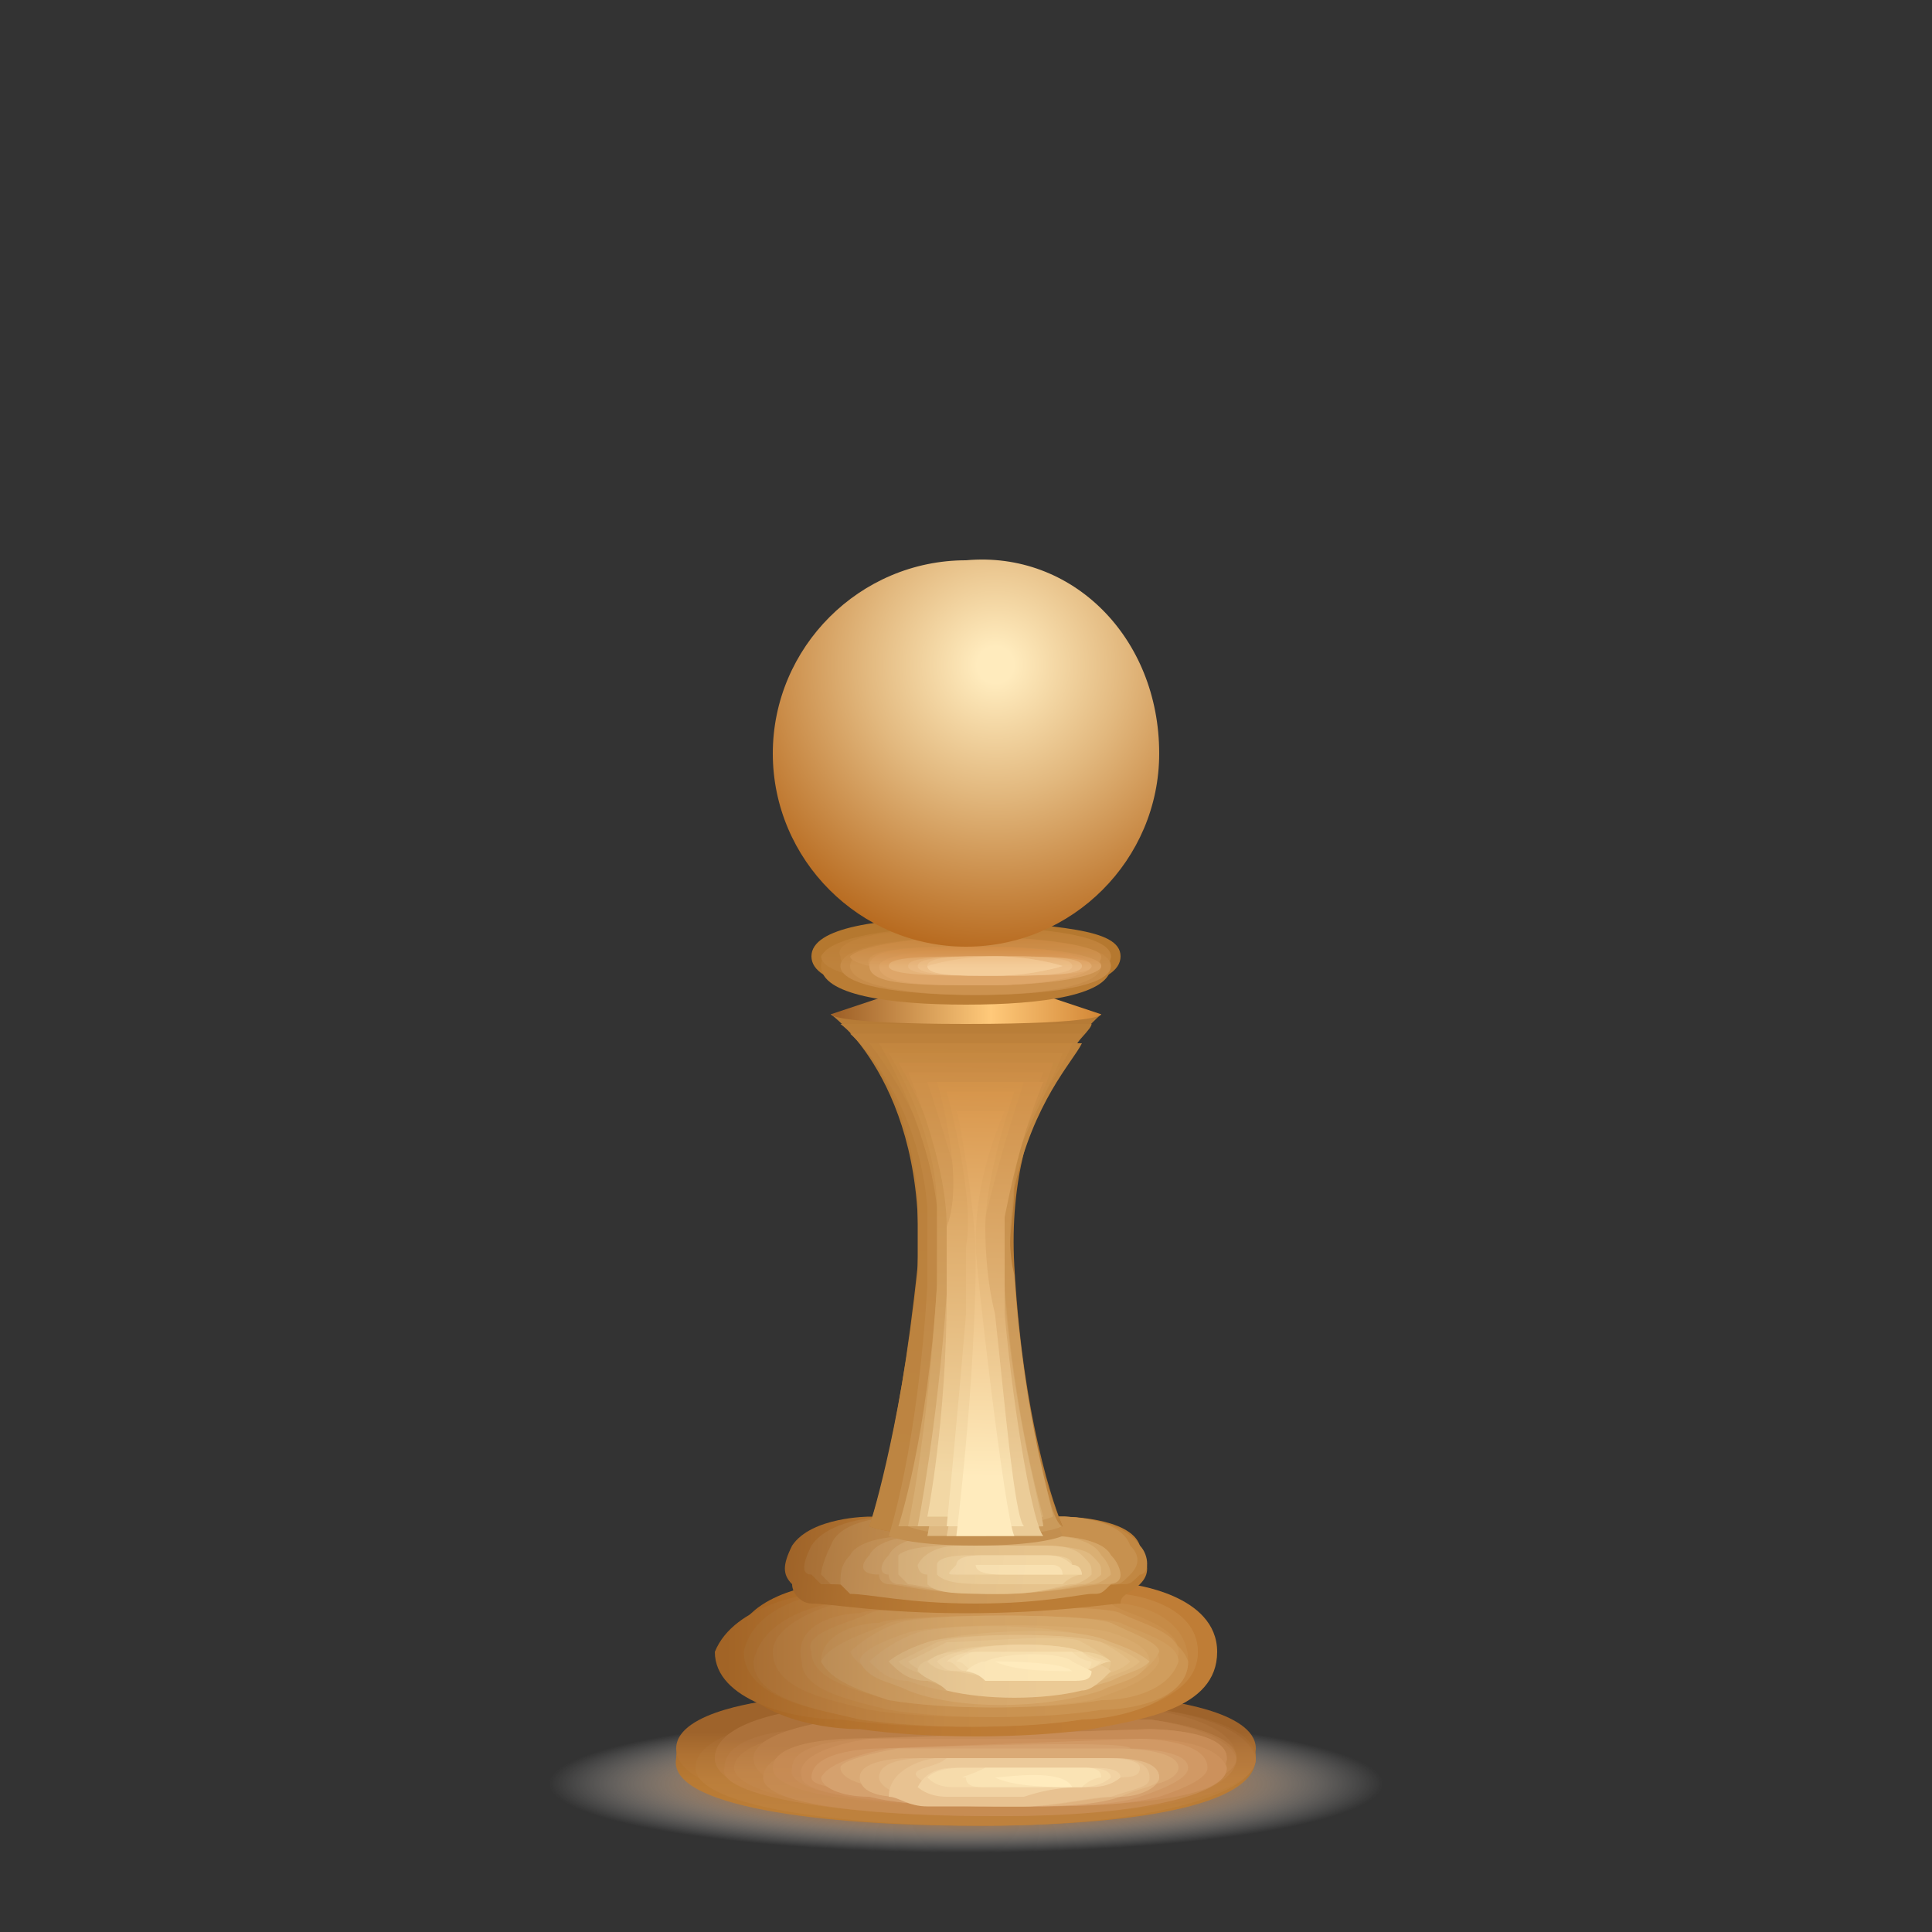 <?xml version="1.0" encoding="utf-8"?>
<!-- Generator: Adobe Illustrator 24.2.3, SVG Export Plug-In . SVG Version: 6.00 Build 0)  -->
<svg version="1.1" id="Layer_1" xmlns="http://www.w3.org/2000/svg" xmlns:xlink="http://www.w3.org/1999/xlink" x="0px" y="0px"
	 viewBox="0 0 20 20" style="enable-background:new 0 0 20 20;" xml:space="preserve">
<rect x="0" y="0" width="20" height="20" fill="#333333" stroke="none"/>
<style type="text/css">
	.st0{fill:none;}
	.st1{fill-rule:evenodd;clip-rule:evenodd;fill:url(#SVGID_1_);}
	.st2{fill:url(#SVGID_2_);}
	.st3{fill:url(#SVGID_3_);}
	.st4{fill:url(#SVGID_4_);}
	.st5{fill:url(#SVGID_5_);}
	.st6{fill:url(#SVGID_6_);}
	.st7{fill:url(#SVGID_7_);}
	.st8{fill:url(#SVGID_8_);}
	.st9{fill:url(#SVGID_9_);}
	.st10{fill:url(#SVGID_10_);}
	.st11{fill:url(#SVGID_11_);}
	.st12{fill:url(#SVGID_12_);}
	.st13{fill:#CC915C;}
	.st14{fill:#D19965;}
	.st15{fill:#D5A16E;}
	.st16{fill:#DAAA76;}
	.st17{fill:#DFB27F;}
	.st18{fill:#E3BA88;}
	.st19{fill:#E8C291;}
	.st20{fill:#ECCA9A;}
	.st21{fill:#F1D2A3;}
	.st22{fill:#F6DBAB;}
	.st23{fill:#FAE3B4;}
	.st24{fill:#FFEBBD;}
	.st25{fill:url(#SVGID_13_);}
	.st26{fill:url(#SVGID_14_);}
	.st27{fill:url(#SVGID_15_);}
	.st28{fill:url(#SVGID_16_);}
	.st29{fill:url(#SVGID_17_);}
	.st30{fill:url(#SVGID_18_);}
	.st31{fill:url(#SVGID_19_);}
	.st32{fill:url(#SVGID_20_);}
	.st33{fill:url(#SVGID_21_);}
	.st34{fill:url(#SVGID_22_);}
	.st35{fill:url(#SVGID_23_);}
	.st36{fill:url(#SVGID_24_);}
	.st37{fill:url(#SVGID_25_);}
	.st38{fill:url(#SVGID_26_);}
	.st39{fill:url(#SVGID_27_);}
	.st40{fill:url(#SVGID_28_);}
	.st41{fill:url(#SVGID_29_);}
	.st42{fill:url(#SVGID_30_);}
	.st43{fill:url(#SVGID_31_);}
	.st44{fill:url(#SVGID_32_);}
	.st45{fill:url(#SVGID_33_);}
	.st46{fill:url(#SVGID_34_);}
	.st47{fill:url(#SVGID_35_);}
	.st48{fill:url(#SVGID_36_);}
	.st49{fill:url(#SVGID_37_);}
	.st50{fill:url(#SVGID_38_);}
	.st51{fill:url(#SVGID_39_);}
	.st52{fill:url(#SVGID_40_);}
	.st53{fill:url(#SVGID_41_);}
	.st54{fill:url(#SVGID_42_);}
	.st55{fill:url(#SVGID_43_);}
	.st56{fill:url(#SVGID_44_);}
	.st57{fill:url(#SVGID_45_);}
	.st58{fill:#B67B36;}
	.st59{fill:url(#SVGID_46_);}
	.st60{fill:url(#SVGID_47_);}
	.st61{fill:url(#SVGID_48_);}
	.st62{fill:url(#SVGID_49_);}
	.st63{fill:url(#SVGID_50_);}
	.st64{fill:url(#SVGID_51_);}
	.st65{fill:url(#SVGID_52_);}
	.st66{fill:url(#SVGID_53_);}
	.st67{fill:url(#SVGID_54_);}
	.st68{fill:url(#SVGID_55_);}
	.st69{fill:url(#SVGID_56_);}
	.st70{fill:url(#SVGID_57_);}
	.st71{fill:#B5782F;}
	.st72{fill:url(#SVGID_58_);}
	.st73{fill:url(#SVGID_59_);}
	.st74{fill:url(#SVGID_60_);}
	.st75{fill:url(#SVGID_61_);}
	.st76{fill:url(#SVGID_62_);}
	.st77{fill:url(#SVGID_63_);}
	.st78{fill:url(#SVGID_64_);}
	.st79{fill:url(#SVGID_65_);}
	.st80{fill:url(#SVGID_66_);}
	.st81{fill:url(#SVGID_67_);}
	.st82{fill:url(#SVGID_68_);}
	.st83{fill:url(#SVGID_69_);}
	.st84{fill:url(#SVGID_70_);}
	.st85{fill:url(#SVGID_71_);}
	.st86{fill:url(#SVGID_72_);}
	.st87{fill:url(#SVGID_73_);}
	.st88{fill:url(#SVGID_74_);}
	.st89{fill:#FFE0B3;}
	.st90{fill:url(#SVGID_75_);}
</style>
<rect y="0" class="st0" width="20" height="20"/>
<g>
	
		<radialGradient id="SVGID_1_" cx="10" cy="269.904" r="4.549" gradientTransform="matrix(1 0 0 0.165 0 -26.069)" gradientUnits="userSpaceOnUse">
		<stop  offset="0.421" style="stop-color:#A86121"/>
		<stop  offset="0.552" style="stop-color:#BE8D61;stop-opacity:0.753"/>
		<stop  offset="0.689" style="stop-color:#D3B79E;stop-opacity:0.493"/>
		<stop  offset="0.806" style="stop-color:#E3D6CA;stop-opacity:0.271"/>
		<stop  offset="0.897" style="stop-color:#ECE9E6;stop-opacity:0.1"/>
		<stop  offset="0.949" style="stop-color:#F0F0F0;stop-opacity:0"/>
	</radialGradient>
	<path class="st1" d="M14.5,18.4c0,0.4-2,0.8-4.5,0.8c-2.5,0-4.5-0.4-4.5-0.8c0-0.4,2-0.7,4.5-0.7C12.5,17.7,14.5,18,14.5,18.4z"/>
	<g>
		<linearGradient id="SVGID_2_" gradientUnits="userSpaceOnUse" x1="10" y1="18.745" x2="10" y2="17.908">
			<stop  offset="5.617980e-03" style="stop-color:#BB7D36"/>
			<stop  offset="0.365" style="stop-color:#B87A34"/>
			<stop  offset="0.678" style="stop-color:#AD702F"/>
			<stop  offset="0.973" style="stop-color:#9B6027"/>
			<stop  offset="1" style="stop-color:#995E26"/>
		</linearGradient>
		<path class="st2" d="M12,17.6c0,0,1,0.1,1,0.6c0,0.5-1.3,0.7-2.9,0.7c-1.6,0-3.2-0.2-3.1-0.7c0-0.5,1-0.6,1-0.6H12z"/>
		<linearGradient id="SVGID_3_" gradientUnits="userSpaceOnUse" x1="10.038" y1="18.736" x2="10.038" y2="17.931">
			<stop  offset="5.617980e-03" style="stop-color:#BD7F39"/>
			<stop  offset="0.38" style="stop-color:#BA7C37"/>
			<stop  offset="0.706" style="stop-color:#AF7233"/>
			<stop  offset="1" style="stop-color:#9E632B"/>
		</linearGradient>
		<path class="st3" d="M12,17.6c0,0,1,0.1,1,0.5c0,0.4-1.3,0.7-2.9,0.7c-1.6,0-3.1-0.2-3.1-0.7c0-0.4,1-0.5,1-0.5L12,17.6z"/>
		<linearGradient id="SVGID_4_" gradientUnits="userSpaceOnUse" x1="10.076" y1="18.727" x2="10.076" y2="17.954">
			<stop  offset="5.617980e-03" style="stop-color:#BE813D"/>
			<stop  offset="0.397" style="stop-color:#BB7E3B"/>
			<stop  offset="0.738" style="stop-color:#B07436"/>
			<stop  offset="1" style="stop-color:#A26730"/>
		</linearGradient>
		<path class="st4" d="M12,17.7c0,0,1,0.1,1,0.5c0,0.4-1.2,0.7-2.8,0.7c-1.5,0-3-0.2-3-0.6c0-0.4,1-0.5,1-0.5L12,17.7z"/>
		<linearGradient id="SVGID_5_" gradientUnits="userSpaceOnUse" x1="10.114" y1="18.718" x2="10.114" y2="17.977">
			<stop  offset="5.617980e-03" style="stop-color:#C08240"/>
			<stop  offset="0.417" style="stop-color:#BD7F3E"/>
			<stop  offset="0.776" style="stop-color:#B2763A"/>
			<stop  offset="1" style="stop-color:#A76C35"/>
		</linearGradient>
		<path class="st5" d="M12,17.7c0,0,0.9,0.1,1,0.5c0,0.4-1.2,0.6-2.7,0.6c-1.5,0-2.9-0.2-2.9-0.6c0-0.4,1-0.5,1-0.5L12,17.7z"/>
		<linearGradient id="SVGID_6_" gradientUnits="userSpaceOnUse" x1="10.152" y1="18.709" x2="10.152" y2="18">
			<stop  offset="5.617980e-03" style="stop-color:#C18444"/>
			<stop  offset="0.451" style="stop-color:#BE8142"/>
			<stop  offset="0.838" style="stop-color:#B3773D"/>
			<stop  offset="1" style="stop-color:#AC713A"/>
		</linearGradient>
		<path class="st6" d="M11.9,17.7c0,0,0.9,0.1,0.9,0.5c0,0.4-1.2,0.6-2.6,0.6c-1.5,0-2.8-0.2-2.8-0.6c0-0.4,0.9-0.5,0.9-0.5
			L11.9,17.7z"/>
		<linearGradient id="SVGID_7_" gradientUnits="userSpaceOnUse" x1="10.19" y1="18.7" x2="10.19" y2="18.023">
			<stop  offset="5.617980e-03" style="stop-color:#C38647"/>
			<stop  offset="0.471" style="stop-color:#C08346"/>
			<stop  offset="0.876" style="stop-color:#B57941"/>
			<stop  offset="1" style="stop-color:#B0753F"/>
		</linearGradient>
		<path class="st7" d="M11.9,17.8c0,0,0.9,0.1,0.9,0.4c0,0.4-1.1,0.6-2.6,0.6c-1.4,0-2.8-0.2-2.7-0.5c0-0.4,0.9-0.4,0.9-0.4
			L11.9,17.8z"/>
		<linearGradient id="SVGID_8_" gradientUnits="userSpaceOnUse" x1="10.228" y1="18.691" x2="10.228" y2="18.046">
			<stop  offset="5.617980e-03" style="stop-color:#C4884B"/>
			<stop  offset="0.522" style="stop-color:#C18549"/>
			<stop  offset="0.973" style="stop-color:#B67B43"/>
			<stop  offset="1" style="stop-color:#B57A43"/>
		</linearGradient>
		<path class="st8" d="M11.9,17.8c0,0,0.9,0.1,0.9,0.4c0,0.3-1.1,0.5-2.5,0.6c-1.4,0-2.7-0.2-2.7-0.5c0-0.3,0.9-0.4,0.9-0.4
			L11.9,17.8z"/>
		<linearGradient id="SVGID_9_" gradientUnits="userSpaceOnUse" x1="10.266" y1="18.682" x2="10.266" y2="18.069">
			<stop  offset="5.617980e-03" style="stop-color:#C68A4E"/>
			<stop  offset="0.556" style="stop-color:#C3874C"/>
			<stop  offset="1" style="stop-color:#B97E48"/>
		</linearGradient>
		<path class="st9" d="M11.9,17.8c0,0,0.8,0.1,0.9,0.4c0,0.3-1.1,0.5-2.4,0.5c-1.3,0-2.6-0.1-2.6-0.5c0-0.3,0.9-0.4,0.9-0.4
			L11.9,17.8z"/>
		<linearGradient id="SVGID_10_" gradientUnits="userSpaceOnUse" x1="10.304" y1="18.673" x2="10.304" y2="18.091">
			<stop  offset="5.617980e-03" style="stop-color:#C78C52"/>
			<stop  offset="0.654" style="stop-color:#C48950"/>
			<stop  offset="1" style="stop-color:#BE834D"/>
		</linearGradient>
		<path class="st10" d="M11.9,17.9c0,0,0.8,0.1,0.8,0.4c0,0.3-1,0.5-2.3,0.5c-1.3,0-2.5-0.1-2.5-0.4c0-0.3,0.8-0.4,0.8-0.4
			L11.9,17.9z"/>
		<linearGradient id="SVGID_11_" gradientUnits="userSpaceOnUse" x1="10.342" y1="18.665" x2="10.342" y2="18.114">
			<stop  offset="5.617980e-03" style="stop-color:#C98D55"/>
			<stop  offset="0.783" style="stop-color:#C68A53"/>
			<stop  offset="1" style="stop-color:#C38852"/>
		</linearGradient>
		<path class="st11" d="M11.9,17.9c0,0,0.8,0,0.8,0.3c0,0.3-1,0.5-2.3,0.5c-1.3,0-2.4-0.1-2.4-0.4C8,18,8.8,18,8.8,18L11.9,17.9z"/>
		<linearGradient id="SVGID_12_" gradientUnits="userSpaceOnUse" x1="10.38" y1="18.656" x2="10.38" y2="18.137">
			<stop  offset="5.617980e-03" style="stop-color:#CA8F59"/>
			<stop  offset="1" style="stop-color:#C78C57"/>
		</linearGradient>
		<path class="st12" d="M11.9,17.9c0,0,0.8,0,0.8,0.3c0,0.3-1,0.4-2.2,0.5c-1.2,0-2.4-0.1-2.3-0.4c0-0.3,0.8-0.3,0.8-0.3L11.9,17.9z
			"/>
		<path class="st13" d="M11.9,18c0,0,0.7,0,0.8,0.3c0,0.3-0.9,0.4-2.1,0.4s-2.3-0.1-2.3-0.3C8.2,18.1,9,18,9,18L11.9,18z"/>
		<path class="st14" d="M9.1,18.1c0,0,2.7-0.1,2.7-0.1c0,0,0.7,0,0.7,0.3c0,0.1-0.2,0.2-0.5,0.3c-0.4,0.1-0.9,0.1-1.4,0.1
			c-0.6,0-1.2,0-1.6-0.1c-0.3-0.1-0.6-0.1-0.6-0.2C8.4,18.1,9.1,18.1,9.1,18.1z"/>
		<path class="st15" d="M9.2,18.1c0,0,2.5-0.1,2.5,0c0,0,0.6,0,0.6,0.2c0,0.1-0.2,0.2-0.5,0.3c-0.3,0.1-0.8,0.1-1.3,0.1
			c-0.5,0-1.1,0-1.5-0.1c-0.3,0-0.5-0.1-0.5-0.2C8.6,18.2,9.2,18.1,9.2,18.1z"/>
		<path class="st16" d="M9.3,18.1c0,0,2.3,0,2.3,0c0,0,0.6,0,0.6,0.2c0,0.1-0.2,0.2-0.5,0.2c-0.3,0.1-0.7,0.1-1.2,0.1
			c-0.5,0-1,0-1.3-0.1c-0.3,0-0.5-0.1-0.5-0.2C8.7,18.2,9.3,18.1,9.3,18.1z"/>
		<path class="st17" d="M9.4,18.2c0.1,0,2.1,0,2.1,0c0,0,0.5,0,0.5,0.2c0,0.1-0.2,0.2-0.4,0.2c-0.3,0.1-0.7,0.1-1.1,0.1
			c-0.5,0-0.9,0-1.2-0.1c-0.3,0-0.4-0.1-0.4-0.2C8.9,18.2,9.4,18.2,9.4,18.2z"/>
		<path class="st18" d="M9.6,18.2c0.1,0,1.9,0,1.9,0c0.1,0,0.5,0,0.5,0.2c0,0.1-0.2,0.1-0.4,0.2c-0.3,0-0.6,0.1-1,0.1
			c-0.4,0-0.8,0-1.1-0.1c-0.2,0-0.4-0.1-0.4-0.2C9.1,18.2,9.5,18.2,9.6,18.2z"/>
		<path class="st19" d="M9.7,18.2c0.1,0,1.7,0,1.8,0c0.1,0,0.4,0,0.4,0.2c0,0.1-0.1,0.1-0.4,0.2c-0.2,0-0.6,0.1-0.9,0.1
			c-0.4,0-0.7,0-1,0c-0.2,0-0.3-0.1-0.4-0.1C9.2,18.3,9.6,18.2,9.7,18.2z"/>
		<path class="st20" d="M9.8,18.2c0.1,0,1.5,0,1.6,0c0.1,0,0.4,0,0.4,0.1c0,0.1-0.1,0.1-0.3,0.1c-0.2,0-0.5,0.1-0.8,0.1
			c-0.3,0-0.7,0-0.9,0c-0.2,0-0.3-0.1-0.3-0.1C9.4,18.3,9.7,18.3,9.8,18.2z"/>
		<path class="st21" d="M9.9,18.3c0.1,0,1.3,0,1.4,0c0.1,0,0.3,0,0.3,0.1c0,0-0.1,0.1-0.3,0.1c-0.2,0-0.4,0-0.7,0.1
			c-0.3,0-0.6,0-0.8,0c-0.2,0-0.3-0.1-0.3-0.1C9.6,18.3,9.8,18.3,9.9,18.3z"/>
		<path class="st22" d="M10,18.3c0.1,0,1.1,0,1.2,0c0.1,0,0.3,0,0.3,0.1c0,0-0.1,0.1-0.3,0.1c-0.2,0-0.4,0-0.6,0c-0.2,0-0.5,0-0.7,0
			c-0.1,0-0.2,0-0.3-0.1C9.7,18.3,9.9,18.3,10,18.3z"/>
		<path class="st23" d="M10.2,18.3c0.1,0,0.9,0,1,0c0.1,0,0.2,0,0.2,0.1c0,0-0.1,0-0.2,0.1c-0.1,0-0.3,0-0.5,0c-0.2,0-0.4,0-0.5,0
			c-0.1,0-0.2,0-0.2-0.1C9.9,18.4,10,18.4,10.2,18.3z"/>
		<path class="st24" d="M10.3,18.4c-0.1,0-0.2,0-0.2,0C10.1,18.4,10.2,18.4,10.3,18.4c0.2,0.1,0.6,0.1,0.8,0.1c0.1,0,0.1,0,0.2,0
			c0,0,0,0-0.2,0C11,18.3,10.4,18.4,10.3,18.4z"/>
	</g>
	<g>
		<linearGradient id="SVGID_13_" gradientUnits="userSpaceOnUse" x1="11.247" y1="17.169" x2="7.36" y2="17.169">
			<stop  offset="5.617980e-03" style="stop-color:#BF7D36"/>
			<stop  offset="0.37" style="stop-color:#BC7A34"/>
			<stop  offset="0.686" style="stop-color:#B1702C"/>
			<stop  offset="0.985" style="stop-color:#9F5F20"/>
			<stop  offset="1" style="stop-color:#9E5E1F"/>
		</linearGradient>
		<path class="st25" d="M11.7,16.4c0,0,0.9,0.1,0.9,0.7c0,0.6-0.8,0.7-1.3,0.8c-0.7,0.1-1.7,0.1-2.4,0c-0.5,0-1.4-0.2-1.3-0.8
			c0-0.6,0.9-0.7,0.9-0.7H11.7z"/>
		<linearGradient id="SVGID_14_" gradientUnits="userSpaceOnUse" x1="11.197" y1="17.171" x2="7.51" y2="17.174">
			<stop  offset="5.617980e-03" style="stop-color:#C1823C"/>
			<stop  offset="0.38" style="stop-color:#BE7F3A"/>
			<stop  offset="0.706" style="stop-color:#B37432"/>
			<stop  offset="1" style="stop-color:#A26426"/>
		</linearGradient>
		<path class="st26" d="M8.4,16.5c0,0,3.2,0,3.2,0c0,0,0.8,0.1,0.8,0.6c0,0.5-0.8,0.7-1.3,0.7c-0.7,0.1-1.7,0.1-2.4,0
			c-0.5,0-1.3-0.2-1.3-0.7C7.6,16.6,8.4,16.5,8.4,16.5z"/>
		<linearGradient id="SVGID_15_" gradientUnits="userSpaceOnUse" x1="11.15" y1="17.173" x2="7.66" y2="17.178">
			<stop  offset="5.617980e-03" style="stop-color:#C48641"/>
			<stop  offset="0.38" style="stop-color:#C1833F"/>
			<stop  offset="0.706" style="stop-color:#B67938"/>
			<stop  offset="1" style="stop-color:#A56A2D"/>
		</linearGradient>
		<path class="st27" d="M8.5,16.5c0.1,0,3,0,3.1,0c0.1,0,0.8,0.1,0.8,0.6c0,0.5-0.7,0.6-1.2,0.7c-0.7,0.1-1.7,0.1-2.3,0
			c-0.4-0.1-1.2-0.2-1.2-0.7C7.8,16.6,8.5,16.5,8.5,16.5z"/>
		<linearGradient id="SVGID_16_" gradientUnits="userSpaceOnUse" x1="11.107" y1="17.176" x2="7.809" y2="17.183">
			<stop  offset="5.617980e-03" style="stop-color:#C68B47"/>
			<stop  offset="0.391" style="stop-color:#C38845"/>
			<stop  offset="0.727" style="stop-color:#B87D3E"/>
			<stop  offset="1" style="stop-color:#A96F34"/>
		</linearGradient>
		<path class="st28" d="M8.6,16.6c0.1,0,2.9,0,3,0c0.1,0,0.7,0.1,0.7,0.6c0,0.4-0.7,0.6-1.1,0.6c-0.6,0.1-1.6,0.1-2.3,0
			c-0.4-0.1-1.1-0.2-1.1-0.6C7.9,16.7,8.6,16.6,8.6,16.6z"/>
		<linearGradient id="SVGID_17_" gradientUnits="userSpaceOnUse" x1="11.066" y1="17.179" x2="7.958" y2="17.188">
			<stop  offset="5.617980e-03" style="stop-color:#C98F4C"/>
			<stop  offset="0.397" style="stop-color:#C68C4A"/>
			<stop  offset="0.738" style="stop-color:#BB8243"/>
			<stop  offset="1" style="stop-color:#AD753B"/>
		</linearGradient>
		<path class="st29" d="M8.7,16.6c0.1,0,2.7-0.1,2.8,0c0.1,0.1,0.7,0.2,0.7,0.5c0,0.4-0.6,0.5-1,0.6c-0.6,0.1-1.6,0.1-2.2,0
			c-0.4-0.1-1-0.2-1-0.6C8,16.8,8.6,16.6,8.7,16.6z"/>
		<linearGradient id="SVGID_18_" gradientUnits="userSpaceOnUse" x1="11.029" y1="17.182" x2="8.107" y2="17.192">
			<stop  offset="5.617980e-03" style="stop-color:#CB9452"/>
			<stop  offset="0.41" style="stop-color:#C89150"/>
			<stop  offset="0.762" style="stop-color:#BD8649"/>
			<stop  offset="1" style="stop-color:#B17B42"/>
		</linearGradient>
		<path class="st30" d="M8.9,16.7c0.2-0.1,2.6-0.1,2.7,0c0.1,0.1,0.6,0.2,0.7,0.5c0,0.4-0.6,0.5-0.9,0.5c-0.6,0.1-1.6,0.1-2.2,0
			c-0.4-0.1-0.9-0.2-0.9-0.5C8.2,16.8,8.7,16.7,8.9,16.7z"/>
		<linearGradient id="SVGID_19_" gradientUnits="userSpaceOnUse" x1="10.995" y1="17.185" x2="8.255" y2="17.197">
			<stop  offset="5.617980e-03" style="stop-color:#CE9857"/>
			<stop  offset="0.41" style="stop-color:#CB9555"/>
			<stop  offset="0.762" style="stop-color:#C08C4F"/>
			<stop  offset="1" style="stop-color:#B48148"/>
		</linearGradient>
		<path class="st31" d="M9,16.7c0.2-0.1,2.4-0.1,2.6,0c0.2,0.1,0.6,0.2,0.6,0.4c0,0.3-0.5,0.4-0.8,0.5c-0.6,0.1-1.6,0.1-2.2,0
			c-0.3-0.1-0.8-0.2-0.8-0.5C8.3,16.9,8.8,16.8,9,16.7z"/>
		<linearGradient id="SVGID_20_" gradientUnits="userSpaceOnUse" x1="10.964" y1="17.189" x2="8.403" y2="17.202">
			<stop  offset="5.617980e-03" style="stop-color:#D09D5D"/>
			<stop  offset="0.425" style="stop-color:#CD9A5B"/>
			<stop  offset="0.79" style="stop-color:#C29055"/>
			<stop  offset="1" style="stop-color:#B8874F"/>
		</linearGradient>
		<path class="st32" d="M9.1,16.8c0.2-0.1,2.2-0.1,2.5,0c0.2,0.1,0.6,0.2,0.6,0.4c-0.1,0.3-0.5,0.4-0.8,0.4c-0.6,0.1-1.5,0.1-2.1,0
			c-0.3-0.1-0.7-0.2-0.8-0.4C8.5,16.9,8.9,16.8,9.1,16.8z"/>
		<linearGradient id="SVGID_21_" gradientUnits="userSpaceOnUse" x1="10.937" y1="17.194" x2="8.551" y2="17.207">
			<stop  offset="5.617980e-03" style="stop-color:#D3A162"/>
			<stop  offset="0.433" style="stop-color:#D09E60"/>
			<stop  offset="0.805" style="stop-color:#C5955B"/>
			<stop  offset="1" style="stop-color:#BC8D56"/>
		</linearGradient>
		<path class="st33" d="M9.2,16.8c0.3-0.1,2.1-0.1,2.3,0c0.2,0.1,0.5,0.2,0.5,0.4c-0.1,0.2-0.4,0.3-0.7,0.4c-0.6,0.1-1.5,0.1-2.1,0
			c-0.3-0.1-0.6-0.2-0.7-0.4C8.6,17,9,16.9,9.2,16.8z"/>
		<linearGradient id="SVGID_22_" gradientUnits="userSpaceOnUse" x1="10.912" y1="17.198" x2="8.698" y2="17.212">
			<stop  offset="5.617980e-03" style="stop-color:#D5A668"/>
			<stop  offset="0.451" style="stop-color:#D2A366"/>
			<stop  offset="0.838" style="stop-color:#C79961"/>
			<stop  offset="1" style="stop-color:#C0925D"/>
		</linearGradient>
		<path class="st34" d="M9.3,16.8c0.3-0.1,1.9-0.1,2.2,0c0.2,0.1,0.5,0.2,0.5,0.3c-0.1,0.2-0.3,0.3-0.6,0.3c-0.6,0.1-1.5,0.1-2,0
			c-0.3-0.1-0.5-0.1-0.6-0.3C8.8,17.1,9,16.9,9.3,16.8z"/>
		<linearGradient id="SVGID_23_" gradientUnits="userSpaceOnUse" x1="10.891" y1="17.204" x2="8.845" y2="17.218">
			<stop  offset="5.617980e-03" style="stop-color:#D8AA6D"/>
			<stop  offset="0.451" style="stop-color:#D5A76C"/>
			<stop  offset="0.838" style="stop-color:#CA9E67"/>
			<stop  offset="1" style="stop-color:#C39864"/>
		</linearGradient>
		<path class="st35" d="M9.4,16.9c0.3-0.1,1.8-0.1,2.1,0c0.3,0.1,0.4,0.2,0.4,0.3c-0.1,0.2-0.3,0.2-0.5,0.3c-0.6,0.2-1.5,0.2-2,0
			c-0.2-0.1-0.4-0.1-0.5-0.3C8.9,17.1,9.1,17,9.4,16.9z"/>
		<linearGradient id="SVGID_24_" gradientUnits="userSpaceOnUse" x1="10.873" y1="17.21" x2="8.992" y2="17.225">
			<stop  offset="5.617980e-03" style="stop-color:#DAAF73"/>
			<stop  offset="0.471" style="stop-color:#D7AC72"/>
			<stop  offset="0.876" style="stop-color:#CCA26D"/>
			<stop  offset="1" style="stop-color:#C79E6B"/>
		</linearGradient>
		<path class="st36" d="M9.5,16.9C9.2,17,9,17.2,9,17.2c0.1,0.1,0.2,0.2,0.4,0.2c0.5,0.2,1.4,0.2,2,0c0.2-0.1,0.3-0.1,0.4-0.2
			c0,0-0.1-0.1-0.4-0.2C11.1,16.8,9.8,16.8,9.5,16.9z"/>
		<linearGradient id="SVGID_25_" gradientUnits="userSpaceOnUse" x1="10.872" y1="17.211" x2="9.089" y2="17.225">
			<stop  offset="5.617980e-03" style="stop-color:#DDB47A"/>
			<stop  offset="0.495" style="stop-color:#DAB178"/>
			<stop  offset="0.92" style="stop-color:#CFA873"/>
			<stop  offset="1" style="stop-color:#CCA572"/>
		</linearGradient>
		<path class="st37" d="M9.6,17c-0.3,0.1-0.4,0.2-0.4,0.2c0.1,0.1,0.2,0.2,0.4,0.2c0.5,0.2,1.3,0.2,1.9,0c0.2-0.1,0.3-0.1,0.4-0.2
			c0,0-0.1-0.1-0.4-0.2C11.1,16.8,9.9,16.9,9.6,17z"/>
		<linearGradient id="SVGID_26_" gradientUnits="userSpaceOnUse" x1="10.872" y1="17.212" x2="9.186" y2="17.225">
			<stop  offset="5.617980e-03" style="stop-color:#E1BA80"/>
			<stop  offset="0.508" style="stop-color:#DEB77F"/>
			<stop  offset="0.945" style="stop-color:#D3AE7B"/>
			<stop  offset="1" style="stop-color:#D1AC7A"/>
		</linearGradient>
		<path class="st38" d="M9.6,17c-0.3,0.1-0.4,0.2-0.4,0.2c0.1,0.1,0.2,0.2,0.4,0.2c0.5,0.1,1.3,0.1,1.8,0c0.2-0.1,0.3-0.1,0.4-0.2
			c0,0-0.1-0.1-0.4-0.2C11.1,16.9,9.9,16.9,9.6,17z"/>
		<linearGradient id="SVGID_27_" gradientUnits="userSpaceOnUse" x1="10.871" y1="17.213" x2="9.283" y2="17.225">
			<stop  offset="5.617980e-03" style="stop-color:#E4BF87"/>
			<stop  offset="0.539" style="stop-color:#E1BC86"/>
			<stop  offset="1" style="stop-color:#D6B381"/>
		</linearGradient>
		<path class="st39" d="M9.7,17c-0.2,0.1-0.4,0.2-0.4,0.2c0.1,0.1,0.2,0.1,0.4,0.2c0.4,0.1,1.2,0.1,1.6,0c0.2-0.1,0.3-0.1,0.4-0.2
			c0,0-0.1-0.1-0.3-0.2C11.1,16.9,10,16.9,9.7,17z"/>
		<linearGradient id="SVGID_28_" gradientUnits="userSpaceOnUse" x1="10.871" y1="17.214" x2="9.38" y2="17.226">
			<stop  offset="5.617980e-03" style="stop-color:#E7C58E"/>
			<stop  offset="0.577" style="stop-color:#E4C28D"/>
			<stop  offset="1" style="stop-color:#DBBA89"/>
		</linearGradient>
		<path class="st40" d="M9.8,17c-0.2,0.1-0.4,0.2-0.4,0.2c0.1,0.1,0.2,0.1,0.3,0.2c0.4,0.1,1.1,0.1,1.5,0c0.2,0,0.3-0.1,0.3-0.2
			c0,0-0.1-0.1-0.3-0.2C11.1,16.9,10.1,17,9.8,17z"/>
		<linearGradient id="SVGID_29_" gradientUnits="userSpaceOnUse" x1="10.87" y1="17.215" x2="9.478" y2="17.226">
			<stop  offset="5.617980e-03" style="stop-color:#EBCA95"/>
			<stop  offset="0.599" style="stop-color:#E8C793"/>
			<stop  offset="1" style="stop-color:#E0C190"/>
		</linearGradient>
		<path class="st41" d="M9.8,17.1c-0.2,0.1-0.3,0.1-0.3,0.2c0.1,0.1,0.2,0.1,0.3,0.2c0.4,0.1,1,0.1,1.4,0c0.1,0,0.2-0.1,0.3-0.2
			c0,0-0.1-0.1-0.3-0.1C11,17,10.1,17,9.8,17.1z"/>
		<linearGradient id="SVGID_30_" gradientUnits="userSpaceOnUse" x1="10.869" y1="17.216" x2="9.575" y2="17.226">
			<stop  offset="5.617980e-03" style="stop-color:#EED09B"/>
			<stop  offset="0.689" style="stop-color:#EBCD9A"/>
			<stop  offset="1" style="stop-color:#E6C898"/>
		</linearGradient>
		<path class="st42" d="M9.9,17.1c-0.2,0-0.3,0.1-0.3,0.1c0.1,0.1,0.2,0.1,0.3,0.1c0.4,0.1,1,0.1,1.3,0c0.1,0,0.2-0.1,0.3-0.1
			c0,0-0.1-0.1-0.3-0.1C11,17,10.2,17,9.9,17.1z"/>
		<linearGradient id="SVGID_31_" gradientUnits="userSpaceOnUse" x1="10.869" y1="17.217" x2="9.672" y2="17.226">
			<stop  offset="5.617980e-03" style="stop-color:#F2D5A2"/>
			<stop  offset="0.731" style="stop-color:#EFD2A1"/>
			<stop  offset="1" style="stop-color:#EBCF9F"/>
		</linearGradient>
		<path class="st43" d="M10,17.1c-0.2,0-0.3,0.1-0.3,0.1c0.1,0.1,0.1,0.1,0.3,0.1c0.3,0.1,0.9,0.1,1.2,0c0.1,0,0.2-0.1,0.3-0.1
			c0,0-0.1,0-0.3-0.1C11,17,10.2,17,10,17.1z"/>
		<linearGradient id="SVGID_32_" gradientUnits="userSpaceOnUse" x1="10.868" y1="17.218" x2="9.769" y2="17.226">
			<stop  offset="5.617980e-03" style="stop-color:#F5DBA9"/>
			<stop  offset="0.849" style="stop-color:#F2D8A8"/>
			<stop  offset="1" style="stop-color:#F0D6A7"/>
		</linearGradient>
		<path class="st44" d="M10.1,17.1c-0.2,0-0.3,0.1-0.3,0.1c0.1,0,0.1,0.1,0.2,0.1c0.3,0.1,0.8,0.1,1.1,0c0.1,0,0.2,0,0.3-0.1
			c0,0-0.1,0-0.2-0.1C11,17.1,10.3,17.1,10.1,17.1z"/>
		<linearGradient id="SVGID_33_" gradientUnits="userSpaceOnUse" x1="10.868" y1="17.219" x2="9.867" y2="17.227">
			<stop  offset="5.617980e-03" style="stop-color:#F8E0B0"/>
			<stop  offset="1" style="stop-color:#F5DDAE"/>
		</linearGradient>
		<path class="st45" d="M10.1,17.1c-0.1,0-0.2,0.1-0.2,0.1c0.1,0,0.1,0.1,0.2,0.1c0.3,0.1,0.8,0.1,1,0c0.1,0,0.2,0,0.2-0.1
			c0,0-0.1,0-0.2-0.1C11,17.1,10.3,17.1,10.1,17.1z"/>
		<linearGradient id="SVGID_34_" gradientUnits="userSpaceOnUse" x1="10.867" y1="17.22" x2="9.964" y2="17.227">
			<stop  offset="5.617980e-03" style="stop-color:#FCE6B6"/>
			<stop  offset="1" style="stop-color:#FAE4B6"/>
		</linearGradient>
		<path class="st46" d="M10.2,17.2c-0.1,0-0.2,0.1-0.2,0.1c0,0,0.1,0,0.2,0.1c0.3,0,0.7,0,0.9,0c0.1,0,0.2,0,0.2-0.1
			c0,0,0,0-0.2-0.1C11,17.1,10.4,17.1,10.2,17.2z"/>
		<path class="st24" d="M10.3,17.2c-0.1,0-0.2,0-0.2,0C10.1,17.2,10.2,17.2,10.3,17.2c0.2,0.1,0.6,0.1,0.8,0.1c0.1,0,0.1,0,0.2,0
			c0,0,0,0-0.2,0C11,17.2,10.4,17.2,10.3,17.2z"/>
	</g>
	<g>
		<linearGradient id="SVGID_35_" gradientUnits="userSpaceOnUse" x1="10.684" y1="16.194" x2="7.93" y2="15.978">
			<stop  offset="5.617980e-03" style="stop-color:#BB7D36"/>
			<stop  offset="0.365" style="stop-color:#B87A34"/>
			<stop  offset="0.678" style="stop-color:#AD702F"/>
			<stop  offset="0.973" style="stop-color:#9B6027"/>
			<stop  offset="1" style="stop-color:#995E26"/>
		</linearGradient>
		<path class="st47" d="M11,15.7c0,0,0.7,0,0.8,0.3c0.1,0.2,0.1,0.3,0,0.4c-0.1,0.1-0.2,0.1-0.2,0.2c-0.1,0-0.7,0.1-1.6,0.1
			c-0.9,0-1.4-0.1-1.6-0.1c-0.1,0-0.2-0.1-0.2-0.2c-0.1-0.1-0.1-0.2,0-0.4C8.4,15.7,9,15.7,9,15.7H11z"/>
		<linearGradient id="SVGID_36_" gradientUnits="userSpaceOnUse" x1="10.688" y1="16.203" x2="8.138" y2="16.003">
			<stop  offset="5.617980e-03" style="stop-color:#C18742"/>
			<stop  offset="0.38" style="stop-color:#BE8440"/>
			<stop  offset="0.706" style="stop-color:#B37A3C"/>
			<stop  offset="1" style="stop-color:#A26B34"/>
		</linearGradient>
		<path class="st48" d="M8.4,16c0.2-0.3,0.8-0.3,0.8-0.3c0,0,0.9,0,0.9,0c0,0,0.9,0,0.9,0c0,0,0.6,0,0.8,0.3c0.1,0.1,0.1,0.3,0,0.3
			c-0.1,0.1-0.1,0.1-0.2,0.1c-0.1,0-0.6,0.1-1.5,0.1c-0.9,0-1.3-0.1-1.5-0.1c0,0,0,0-0.1,0c0,0-0.1-0.1-0.1-0.1
			C8.3,16.3,8.3,16.2,8.4,16z"/>
		<linearGradient id="SVGID_37_" gradientUnits="userSpaceOnUse" x1="10.693" y1="16.212" x2="8.345" y2="16.027">
			<stop  offset="5.617980e-03" style="stop-color:#C7914F"/>
			<stop  offset="0.404" style="stop-color:#C48E4D"/>
			<stop  offset="0.75" style="stop-color:#B98448"/>
			<stop  offset="1" style="stop-color:#AC7841"/>
		</linearGradient>
		<path class="st49" d="M8.6,16c0.1-0.3,0.7-0.3,0.7-0.3c0,0,0.8,0,0.9,0c0,0,0.8,0,0.8,0c0,0,0.6,0,0.7,0.3c0.1,0.1,0.1,0.2,0,0.3
			c-0.1,0.1-0.1,0.1-0.2,0.1c-0.1,0-0.6,0.1-1.4,0.1c-0.8,0-1.2-0.1-1.4-0.1c0,0,0,0-0.1,0c0,0-0.1-0.1-0.1-0.1
			C8.5,16.3,8.5,16.2,8.6,16z"/>
		<linearGradient id="SVGID_38_" gradientUnits="userSpaceOnUse" x1="10.698" y1="16.22" x2="8.553" y2="16.052">
			<stop  offset="5.617980e-03" style="stop-color:#CE9B5B"/>
			<stop  offset="0.417" style="stop-color:#CB9859"/>
			<stop  offset="0.776" style="stop-color:#C08E54"/>
			<stop  offset="1" style="stop-color:#B5844F"/>
		</linearGradient>
		<path class="st50" d="M8.8,16.1c0.1-0.2,0.6-0.2,0.6-0.2c0,0,0.8,0,0.8,0c0,0,0.7,0,0.7,0c0,0,0.5,0,0.6,0.2
			c0.1,0.1,0.1,0.2,0,0.3c-0.1,0.1-0.1,0.1-0.2,0.1c-0.1,0-0.5,0.1-1.2,0.1c-0.7,0-1.1-0.1-1.3-0.1c0,0,0,0,0,0c0,0-0.1-0.1-0.1-0.1
			C8.7,16.3,8.7,16.2,8.8,16.1z"/>
		<linearGradient id="SVGID_39_" gradientUnits="userSpaceOnUse" x1="10.703" y1="16.229" x2="8.759" y2="16.077">
			<stop  offset="5.617980e-03" style="stop-color:#D4A567"/>
			<stop  offset="0.442" style="stop-color:#D1A265"/>
			<stop  offset="0.821" style="stop-color:#C69861"/>
			<stop  offset="1" style="stop-color:#BE915D"/>
		</linearGradient>
		<path class="st51" d="M9,16.1c0.1-0.2,0.5-0.2,0.6-0.2c0,0,0.7,0,0.7,0c0,0,0.6,0,0.6,0c0,0,0.5,0,0.6,0.2
			c0.1,0.1,0.1,0.2,0.1,0.2c0,0.1-0.1,0.1-0.2,0.1c-0.1,0-0.5,0.1-1.1,0.1c-0.7,0-1-0.1-1.1-0.1c0,0,0,0,0,0c0,0-0.1,0-0.1-0.1
			C8.9,16.3,8.9,16.2,9,16.1z"/>
		<linearGradient id="SVGID_40_" gradientUnits="userSpaceOnUse" x1="10.71" y1="16.238" x2="8.965" y2="16.101">
			<stop  offset="5.617980e-03" style="stop-color:#DAAF73"/>
			<stop  offset="0.471" style="stop-color:#D7AC72"/>
			<stop  offset="0.876" style="stop-color:#CCA26D"/>
			<stop  offset="1" style="stop-color:#C79E6B"/>
		</linearGradient>
		<path class="st52" d="M9.2,16.1c0.1-0.2,0.5-0.2,0.5-0.2c0,0,0.6,0,0.6,0c0,0,0.6,0,0.6,0c0,0,0.4,0,0.5,0.2
			c0.1,0.1,0.1,0.2,0.1,0.2c0,0-0.1,0.1-0.2,0.1c-0.1,0-0.4,0.1-1,0.1c-0.6,0-0.9-0.1-1-0.1c0,0,0,0,0,0c0,0-0.1,0-0.1-0.1
			C9.1,16.3,9.1,16.2,9.2,16.1z"/>
		<linearGradient id="SVGID_41_" gradientUnits="userSpaceOnUse" x1="10.716" y1="16.247" x2="9.169" y2="16.126">
			<stop  offset="5.617980e-03" style="stop-color:#E0B980"/>
			<stop  offset="0.522" style="stop-color:#DDB67E"/>
			<stop  offset="0.973" style="stop-color:#D2AC78"/>
			<stop  offset="1" style="stop-color:#D1AB78"/>
		</linearGradient>
		<path class="st53" d="M9.3,16.1C9.4,16,9.8,16,9.8,16c0,0,0.5,0,0.5,0c0,0,0.5,0,0.5,0c0,0,0.4,0,0.5,0.1c0.1,0.1,0.1,0.1,0.1,0.2
			c0,0-0.1,0.1-0.2,0.1c-0.1,0-0.4,0.1-0.9,0.1c-0.5,0-0.8-0.1-0.9-0.1c0,0,0,0,0,0c0,0,0,0-0.1-0.1C9.3,16.3,9.3,16.2,9.3,16.1z"/>
		<linearGradient id="SVGID_42_" gradientUnits="userSpaceOnUse" x1="10.724" y1="16.256" x2="9.372" y2="16.15">
			<stop  offset="5.617980e-03" style="stop-color:#E6C38C"/>
			<stop  offset="0.577" style="stop-color:#E3C08A"/>
			<stop  offset="1" style="stop-color:#DAB886"/>
		</linearGradient>
		<path class="st54" d="M9.5,16.2C9.6,16,9.9,16,9.9,16c0,0,0.4,0,0.5,0c0,0,0.4,0,0.4,0c0.1,0,0.3,0,0.4,0.1
			c0.1,0.1,0.1,0.1,0.1,0.2c0,0-0.1,0.1-0.2,0.1c-0.1,0-0.3,0.1-0.7,0.1c-0.5,0-0.7,0-0.8-0.1c0,0,0,0,0,0c0,0,0,0,0-0.1
			C9.5,16.3,9.5,16.2,9.5,16.2z"/>
		<linearGradient id="SVGID_43_" gradientUnits="userSpaceOnUse" x1="10.732" y1="16.265" x2="9.572" y2="16.174">
			<stop  offset="5.617980e-03" style="stop-color:#ECCD98"/>
			<stop  offset="0.654" style="stop-color:#E9CA96"/>
			<stop  offset="1" style="stop-color:#E3C594"/>
		</linearGradient>
		<path class="st55" d="M9.7,16.2c0-0.1,0.3-0.1,0.3-0.1c0,0,0.3,0,0.4,0c0,0,0.3,0,0.4,0c0.1,0,0.3,0,0.3,0.1
			c0.1,0,0.1,0.1,0.1,0.1c0,0-0.1,0-0.2,0.1c-0.1,0-0.3,0-0.6,0c-0.4,0-0.6,0-0.7-0.1c0,0,0,0,0,0c0,0,0,0,0,0
			C9.7,16.3,9.7,16.2,9.7,16.2z"/>
		<linearGradient id="SVGID_44_" gradientUnits="userSpaceOnUse" x1="10.738" y1="16.274" x2="9.767" y2="16.198">
			<stop  offset="5.617980e-03" style="stop-color:#F3D7A4"/>
			<stop  offset="0.731" style="stop-color:#F0D4A3"/>
			<stop  offset="1" style="stop-color:#ECD1A2"/>
		</linearGradient>
		<path class="st56" d="M9.9,16.2c0-0.1,0.2-0.1,0.3-0.1c0,0,0.3,0,0.3,0c0,0,0.3,0,0.3,0c0.1,0,0.2,0,0.3,0.1
			c0.1,0,0.1,0.1,0.1,0.1c0,0-0.1,0-0.2,0c-0.1,0-0.3,0-0.5,0c-0.3,0-0.5,0-0.6,0c0,0,0,0,0,0C9.8,16.3,9.8,16.3,9.9,16.2
			C9.9,16.3,9.9,16.2,9.9,16.2z"/>
		<linearGradient id="SVGID_45_" gradientUnits="userSpaceOnUse" x1="10.74" y1="16.282" x2="9.948" y2="16.22">
			<stop  offset="5.617980e-03" style="stop-color:#F9E1B1"/>
			<stop  offset="1" style="stop-color:#F6DEAF"/>
		</linearGradient>
		<path class="st57" d="M10.1,16.2c0,0,0.1,0,0.2,0c0,0,0.2,0,0.2,0c0,0,0.2,0,0.2,0c0.1,0,0.2,0,0.2,0c0,0,0.1,0,0.1,0.1
			c0,0-0.1,0-0.2,0c-0.1,0-0.2,0-0.4,0C10.3,16.3,10.1,16.3,10.1,16.2C10,16.3,10,16.3,10.1,16.2C10,16.3,10,16.3,10.1,16.2
			C10,16.3,10.1,16.2,10.1,16.2z"/>
		<path class="st24" d="M10.3,16.3c0,0-0.1,0-0.1,0c0.1,0,0.2,0,0.4,0c0.1,0,0.2,0,0.3,0s0.1,0,0.2,0c0,0-0.1,0-0.1,0
			c0,0-0.1,0-0.3,0S10.3,16.3,10.3,16.3z"/>
	</g>
	<g>
		<path class="st58" d="M11.4,10.5c0,0-1,0.8-0.9,2.6c0.1,1.8,0.5,2.7,0.5,2.7s-0.2,0.1-1,0.1c-0.8,0-1-0.1-1-0.1s0.3-0.8,0.5-2.7
			c0.1-1.9-0.9-2.6-0.9-2.6H11.4z"/>
		<linearGradient id="SVGID_46_" gradientUnits="userSpaceOnUse" x1="9.881" y1="15.183" x2="10.05" y2="9.476">
			<stop  offset="0" style="stop-color:#BD8542"/>
			<stop  offset="1" style="stop-color:#B87C36"/>
		</linearGradient>
		<path class="st59" d="M8.7,10.6l2.6,0c0,0.1-0.6,0.5-0.8,1.5c-0.1,0.3-0.1,0.7,0,1.1c0.1,1.8,0.5,2.6,0.5,2.6c0,0-0.2,0.1-1,0.1
			c-0.8,0-1-0.1-1-0.1c0,0,0.3-0.9,0.5-2.6c0-0.3,0-0.6,0-0.8C9.4,11.1,8.7,10.6,8.7,10.6z"/>
		<linearGradient id="SVGID_47_" gradientUnits="userSpaceOnUse" x1="9.899" y1="15.192" x2="10.066" y2="9.575">
			<stop  offset="0" style="stop-color:#C38F4F"/>
			<stop  offset="1" style="stop-color:#BB7D36"/>
		</linearGradient>
		<path class="st60" d="M8.8,10.7l2.4,0c0,0.1-0.5,0.6-0.7,1.5c-0.1,0.3-0.1,0.6,0,1.1c0.1,1.7,0.5,2.6,0.5,2.6c0,0-0.2,0.1-0.9,0.1
			c-0.7,0-0.9-0.1-0.9-0.1c0,0,0.3-0.9,0.4-2.6c0-0.3,0-0.6,0-0.8C9.5,11.3,8.8,10.7,8.8,10.7z"/>
		<linearGradient id="SVGID_48_" gradientUnits="userSpaceOnUse" x1="9.918" y1="15.201" x2="10.082" y2="9.675">
			<stop  offset="0" style="stop-color:#CA9A5B"/>
			<stop  offset="1" style="stop-color:#BD7E35"/>
		</linearGradient>
		<path class="st61" d="M9,10.8l2.2,0c-0.1,0.2-0.5,0.6-0.7,1.5c0,0.3-0.1,0.6,0,1c0.1,1.6,0.4,2.5,0.5,2.5c0,0-0.2,0.1-0.8,0.1
			c-0.6,0-0.8-0.1-0.8-0.1c0,0,0.3-0.9,0.4-2.6c0-0.3,0-0.6,0-0.8C9.5,11.4,9,10.8,9,10.8z"/>
		<linearGradient id="SVGID_49_" gradientUnits="userSpaceOnUse" x1="9.936" y1="15.21" x2="10.097" y2="9.775">
			<stop  offset="0" style="stop-color:#D1A467"/>
			<stop  offset="1" style="stop-color:#C07F35"/>
		</linearGradient>
		<path class="st62" d="M9.1,10.8l2,0c-0.1,0.3-0.5,0.7-0.6,1.4c0,0.2-0.1,0.6,0,1c0.1,1.5,0.4,2.4,0.4,2.5c0,0-0.2,0.1-0.8,0.1
			c-0.6,0-0.7,0-0.8,0c0,0,0.3-0.9,0.4-2.5c0-0.3,0-0.5,0-0.8C9.6,11.6,9.1,10.8,9.1,10.8z"/>
		<linearGradient id="SVGID_50_" gradientUnits="userSpaceOnUse" x1="9.957" y1="15.219" x2="10.115" y2="9.876">
			<stop  offset="0" style="stop-color:#D7AE73"/>
			<stop  offset="1" style="stop-color:#C28035"/>
		</linearGradient>
		<path class="st63" d="M9.2,10.9l1.8,0c-0.1,0.3-0.4,0.8-0.6,1.4c0,0.2,0,0.6,0,1c0.1,1.4,0.4,2.4,0.4,2.4c0,0-0.2,0.1-0.7,0.1
			c-0.5,0-0.7,0-0.7,0c0,0,0.2-0.9,0.3-2.5c0-0.3,0-0.5,0-0.8C9.7,11.7,9.2,10.9,9.2,10.9z"/>
		<linearGradient id="SVGID_51_" gradientUnits="userSpaceOnUse" x1="9.995" y1="15.23" x2="10.15" y2="9.976">
			<stop  offset="0" style="stop-color:#DEB880"/>
			<stop  offset="1" style="stop-color:#C58035"/>
		</linearGradient>
		<path class="st64" d="M9.3,11l1.6,0c-0.1,0.4-0.4,0.8-0.5,1.4c0,0.2,0,0.6,0,1c0.1,1.3,0.4,2.3,0.4,2.4c0,0-0.2,0-0.6,0.1
			c-0.4,0-0.6,0-0.6,0c0,0,0.2-1,0.3-2.4c0-0.3,0-0.5,0-0.7C9.8,11.8,9.3,11,9.3,11z"/>
		<linearGradient id="SVGID_52_" gradientUnits="userSpaceOnUse" x1="10.033" y1="15.24" x2="10.186" y2="10.077">
			<stop  offset="0" style="stop-color:#E4C28C"/>
			<stop  offset="1" style="stop-color:#C78135"/>
		</linearGradient>
		<path class="st65" d="M9.4,11.1l1.4,0c-0.2,0.5-0.4,0.9-0.5,1.4c0,0.2,0,0.5,0,1c0.1,1.2,0.3,2.3,0.4,2.3c0,0-0.1,0-0.6,0
			c-0.4,0-0.5,0-0.6,0c0,0,0.2-1,0.3-2.4c0-0.3,0-0.5,0-0.7C9.8,12,9.4,11.1,9.4,11.1z"/>
		<linearGradient id="SVGID_53_" gradientUnits="userSpaceOnUse" x1="10.071" y1="15.25" x2="10.221" y2="10.177">
			<stop  offset="0" style="stop-color:#EBCC98"/>
			<stop  offset="1" style="stop-color:#CA8235"/>
		</linearGradient>
		<path class="st66" d="M9.6,11.2l1.2,0c-0.2,0.5-0.3,0.9-0.4,1.4c0,0.2,0,0.5,0,1c0.1,1.1,0.3,2.2,0.4,2.3c0,0-0.1,0-0.5,0
			c-0.3,0-0.4,0-0.5,0c0,0,0.2-1,0.3-2.3c0-0.2,0-0.5,0-0.7C9.9,12.1,9.6,11.2,9.6,11.2z"/>
		<linearGradient id="SVGID_54_" gradientUnits="userSpaceOnUse" x1="10.109" y1="15.26" x2="10.257" y2="10.278">
			<stop  offset="0" style="stop-color:#F2D7A4"/>
			<stop  offset="1" style="stop-color:#CC8334"/>
		</linearGradient>
		<path class="st67" d="M9.7,11.2l0.9,0c-0.2,0.6-0.3,1-0.4,1.4c0,0.1,0,0.5,0,0.9c0.1,1,0.3,2.1,0.3,2.2c0,0-0.1,0-0.4,0
			c-0.2,0-0.4,0-0.5,0c0,0,0.2-1,0.2-2.3c0-0.2,0-0.5,0-0.7C10,12.2,9.7,11.2,9.7,11.2z"/>
		<linearGradient id="SVGID_55_" gradientUnits="userSpaceOnUse" x1="10.147" y1="15.271" x2="10.292" y2="10.378">
			<stop  offset="0" style="stop-color:#F8E1B1"/>
			<stop  offset="1" style="stop-color:#CF8434"/>
		</linearGradient>
		<path class="st68" d="M9.8,11.3l0.7,0c-0.2,0.6-0.3,1.1-0.3,1.4c0,0.1,0,0.5,0.1,0.9c0.1,0.9,0.2,2.1,0.3,2.2c0,0-0.1,0-0.4,0
			c-0.2,0-0.3,0-0.4,0c0,0,0.1-1,0.2-2.2c0-0.2,0-0.5,0-0.7C10.1,12.4,9.8,11.3,9.8,11.3z"/>
		<linearGradient id="SVGID_56_" gradientUnits="userSpaceOnUse" x1="10.185" y1="15.283" x2="10.328" y2="10.478">
			<stop  offset="0" style="stop-color:#FFEBBD"/>
			<stop  offset="1" style="stop-color:#D18534"/>
		</linearGradient>
		<path class="st69" d="M10.1,13c0,1.3-0.2,2.9-0.2,2.9c0.4,0,0.6,0,0.6,0c-0.1-0.2-0.4-2.8-0.4-3c0-0.2,0-0.7,0.3-1.4l-0.5,0
			C9.9,11.4,10.1,12.5,10.1,13z"/>
	</g>
	<linearGradient id="SVGID_57_" gradientUnits="userSpaceOnUse" x1="8.583" y1="10.451" x2="11.418" y2="10.451">
		<stop  offset="3.932580e-02" style="stop-color:#A16329"/>
		<stop  offset="0.59" style="stop-color:#FFC97A"/>
		<stop  offset="1" style="stop-color:#D18534"/>
	</linearGradient>
	<path class="st70" d="M10.8,10.3l0.6,0.2c0,0,0,0.1-1.4,0.1c-1.4,0-1.4-0.1-1.4-0.1l0.6-0.2H10.8z"/>
	<g>
		<path class="st71" d="M11.6,9.9c0,0.3-0.7,0.4-1.6,0.4c-0.9,0-1.6-0.1-1.6-0.4c0-0.3,0.7-0.4,1.6-0.4C10.9,9.6,11.6,9.6,11.6,9.9z
			"/>
		<linearGradient id="SVGID_58_" gradientUnits="userSpaceOnUse" x1="10.023" y1="9.462" x2="10.023" y2="10.335">
			<stop  offset="0" style="stop-color:#B87A31"/>
			<stop  offset="0.607" style="stop-color:#BA7D35"/>
		</linearGradient>
		<path class="st72" d="M10,9.6c0.8,0,1.5,0.1,1.5,0.4s-0.7,0.4-1.5,0.4c-0.8,0-1.5-0.1-1.5-0.4C8.5,9.7,9.2,9.6,10,9.6z"/>
		<linearGradient id="SVGID_59_" gradientUnits="userSpaceOnUse" x1="10.046" y1="9.502" x2="10.046" y2="10.314">
			<stop  offset="0" style="stop-color:#BB7C33"/>
			<stop  offset="0.607" style="stop-color:#BE823C"/>
		</linearGradient>
		<path class="st73" d="M10,9.6c0.8,0,1.5,0.1,1.5,0.3c0,0.2-0.7,0.3-1.5,0.3c-0.8,0-1.5-0.1-1.5-0.3C8.6,9.7,9.2,9.6,10,9.6z"/>
		<linearGradient id="SVGID_60_" gradientUnits="userSpaceOnUse" x1="10.068" y1="9.542" x2="10.068" y2="10.293">
			<stop  offset="0" style="stop-color:#BE7E35"/>
			<stop  offset="0.607" style="stop-color:#C38742"/>
		</linearGradient>
		<path class="st74" d="M10.1,9.6c0.8,0,1.4,0.1,1.4,0.3s-0.6,0.3-1.4,0.3c-0.8,0-1.4-0.1-1.4-0.3C8.6,9.7,9.3,9.6,10.1,9.6z"/>
		<linearGradient id="SVGID_61_" gradientUnits="userSpaceOnUse" x1="10.091" y1="9.581" x2="10.091" y2="10.272">
			<stop  offset="0" style="stop-color:#C18037"/>
			<stop  offset="0.607" style="stop-color:#C78C49"/>
		</linearGradient>
		<path class="st75" d="M10.1,9.7c0.8,0,1.4,0.1,1.4,0.3c0,0.2-0.6,0.3-1.4,0.3c-0.8,0-1.4-0.1-1.4-0.3C8.7,9.8,9.3,9.7,10.1,9.7z"
			/>
		<linearGradient id="SVGID_62_" gradientUnits="userSpaceOnUse" x1="10.114" y1="9.621" x2="10.114" y2="10.251">
			<stop  offset="0" style="stop-color:#C5823A"/>
			<stop  offset="0.607" style="stop-color:#CC924F"/>
		</linearGradient>
		<path class="st76" d="M10.1,9.7c0.7,0,1.3,0.1,1.3,0.3s-0.6,0.3-1.3,0.3c-0.7,0-1.3-0.1-1.3-0.3C8.8,9.8,9.4,9.7,10.1,9.7z"/>
		<linearGradient id="SVGID_63_" gradientUnits="userSpaceOnUse" x1="10.136" y1="9.661" x2="10.136" y2="10.23">
			<stop  offset="0" style="stop-color:#C8843C"/>
			<stop  offset="0.607" style="stop-color:#D09756"/>
		</linearGradient>
		<path class="st77" d="M10.1,9.7c0.7,0,1.3,0.1,1.3,0.2c0,0.2-0.6,0.2-1.3,0.2c-0.7,0-1.3-0.1-1.3-0.2C8.9,9.8,9.4,9.7,10.1,9.7z"
			/>
		<linearGradient id="SVGID_64_" gradientUnits="userSpaceOnUse" x1="10.159" y1="9.7" x2="10.159" y2="10.209">
			<stop  offset="0" style="stop-color:#CB863E"/>
			<stop  offset="0.607" style="stop-color:#D59C5C"/>
		</linearGradient>
		<path class="st78" d="M10.2,9.8c0.7,0,1.2,0.1,1.2,0.2s-0.6,0.2-1.2,0.2c-0.7,0-1.2-0.1-1.2-0.2C8.9,9.8,9.5,9.8,10.2,9.8z"/>
		<linearGradient id="SVGID_65_" gradientUnits="userSpaceOnUse" x1="10.181" y1="9.74" x2="10.181" y2="10.188">
			<stop  offset="0" style="stop-color:#CE8840"/>
			<stop  offset="0.607" style="stop-color:#D9A163"/>
		</linearGradient>
		<path class="st79" d="M10.2,9.8c0.7,0,1.2,0.1,1.2,0.2c0,0.1-0.5,0.2-1.2,0.2c-0.7,0-1.2,0-1.2-0.2C9,9.8,9.5,9.8,10.2,9.8z"/>
		<linearGradient id="SVGID_66_" gradientUnits="userSpaceOnUse" x1="10.204" y1="9.78" x2="10.204" y2="10.168">
			<stop  offset="0" style="stop-color:#D18A42"/>
			<stop  offset="0.607" style="stop-color:#DEA669"/>
		</linearGradient>
		<path class="st80" d="M11.3,10c0,0.1-0.5,0.2-1.1,0.2c-0.6,0-1.1,0-1.1-0.2c0-0.1,0.5-0.2,1.1-0.2C10.8,9.8,11.3,9.9,11.3,10z"/>
		<linearGradient id="SVGID_67_" gradientUnits="userSpaceOnUse" x1="10.224" y1="9.803" x2="10.224" y2="10.153">
			<stop  offset="0" style="stop-color:#D6944F"/>
			<stop  offset="0.607" style="stop-color:#E2AC71"/>
		</linearGradient>
		<path class="st81" d="M11.3,10c0,0.1-0.5,0.1-1,0.1c-0.6,0-1,0-1-0.1c0-0.1,0.5-0.1,1-0.1C10.8,9.9,11.3,9.9,11.3,10z"/>
		<linearGradient id="SVGID_68_" gradientUnits="userSpaceOnUse" x1="10.243" y1="9.827" x2="10.243" y2="10.139">
			<stop  offset="0" style="stop-color:#DB9D5B"/>
			<stop  offset="0.607" style="stop-color:#E5B379"/>
		</linearGradient>
		<path class="st82" d="M11.2,10c0,0.1-0.4,0.1-1,0.1c-0.5,0-1,0-1-0.1c0-0.1,0.4-0.1,1-0.1C10.8,9.9,11.2,9.9,11.2,10z"/>
		<linearGradient id="SVGID_69_" gradientUnits="userSpaceOnUse" x1="10.263" y1="9.851" x2="10.263" y2="10.125">
			<stop  offset="0" style="stop-color:#E0A768"/>
			<stop  offset="0.607" style="stop-color:#E9B982"/>
		</linearGradient>
		<path class="st83" d="M11.2,10c0,0.1-0.4,0.1-0.9,0.1c-0.5,0-0.9,0-0.9-0.1c0-0.1,0.4-0.1,0.9-0.1C10.8,9.9,11.2,9.9,11.2,10z"/>
		<linearGradient id="SVGID_70_" gradientUnits="userSpaceOnUse" x1="10.283" y1="9.875" x2="10.283" y2="10.11">
			<stop  offset="0" style="stop-color:#E5B074"/>
			<stop  offset="0.607" style="stop-color:#EDC08A"/>
		</linearGradient>
		<path class="st84" d="M11.1,10c0,0.1-0.4,0.1-0.8,0.1c-0.4,0-0.8,0-0.8-0.1c0-0.1,0.4-0.1,0.8-0.1C10.7,9.9,11.1,9.9,11.1,10z"/>
		<linearGradient id="SVGID_71_" gradientUnits="userSpaceOnUse" x1="10.303" y1="9.899" x2="10.303" y2="10.096">
			<stop  offset="0" style="stop-color:#EBBA81"/>
			<stop  offset="0.607" style="stop-color:#F0C692"/>
		</linearGradient>
		<path class="st85" d="M11,10c0,0-0.3,0.1-0.7,0.1c-0.4,0-0.7,0-0.7-0.1c0-0.1,0.3-0.1,0.7-0.1C10.7,9.9,11,10,11,10z"/>
		<linearGradient id="SVGID_72_" gradientUnits="userSpaceOnUse" x1="10.322" y1="9.923" x2="10.322" y2="10.082">
			<stop  offset="0" style="stop-color:#F0C38D"/>
			<stop  offset="0.607" style="stop-color:#F4CD9A"/>
		</linearGradient>
		<path class="st86" d="M11,10c0,0-0.3,0.1-0.7,0.1c-0.4,0-0.7,0-0.7-0.1c0,0,0.3-0.1,0.7-0.1C10.7,9.9,11,10,11,10z"/>
		<linearGradient id="SVGID_73_" gradientUnits="userSpaceOnUse" x1="10.342" y1="9.947" x2="10.342" y2="10.067">
			<stop  offset="0" style="stop-color:#F5CD9A"/>
			<stop  offset="0.607" style="stop-color:#F8D3A3"/>
		</linearGradient>
		<path class="st87" d="M10.9,10c0,0-0.3,0-0.6,0c-0.3,0-0.6,0-0.6,0c0,0,0.3,0,0.6,0C10.7,10,10.9,10,10.9,10z"/>
		<linearGradient id="SVGID_74_" gradientUnits="userSpaceOnUse" x1="10.362" y1="9.97" x2="10.362" y2="10.053">
			<stop  offset="0" style="stop-color:#FAD6A6"/>
			<stop  offset="0.607" style="stop-color:#FBDAAB"/>
		</linearGradient>
		<path class="st88" d="M10.9,10c0,0-0.2,0-0.5,0c-0.3,0-0.5,0-0.5,0c0,0,0.2,0,0.5,0C10.6,10,10.9,10,10.9,10z"/>
		<path class="st89" d="M10.8,10c0,0-0.2,0-0.4,0c-0.2,0-0.4,0-0.4,0c0,0,0.2,0,0.4,0C10.6,10,10.8,10,10.8,10z"/>
	</g>
	<radialGradient id="SVGID_75_" cx="10.305" cy="6.883" r="3.056" gradientUnits="userSpaceOnUse">
		<stop  offset="6.179780e-02" style="stop-color:#FFEBBD"/>
		<stop  offset="0.439" style="stop-color:#E2B87E"/>
		<stop  offset="1" style="stop-color:#B5661A"/>
	</radialGradient>
	<path class="st90" d="M12,7.8c0,1.1-0.9,2-2,2c-1.1,0-2-0.9-2-2c0-1.1,0.9-2,2-2C11.1,5.7,12,6.6,12,7.8z"/>
</g>
</svg>
